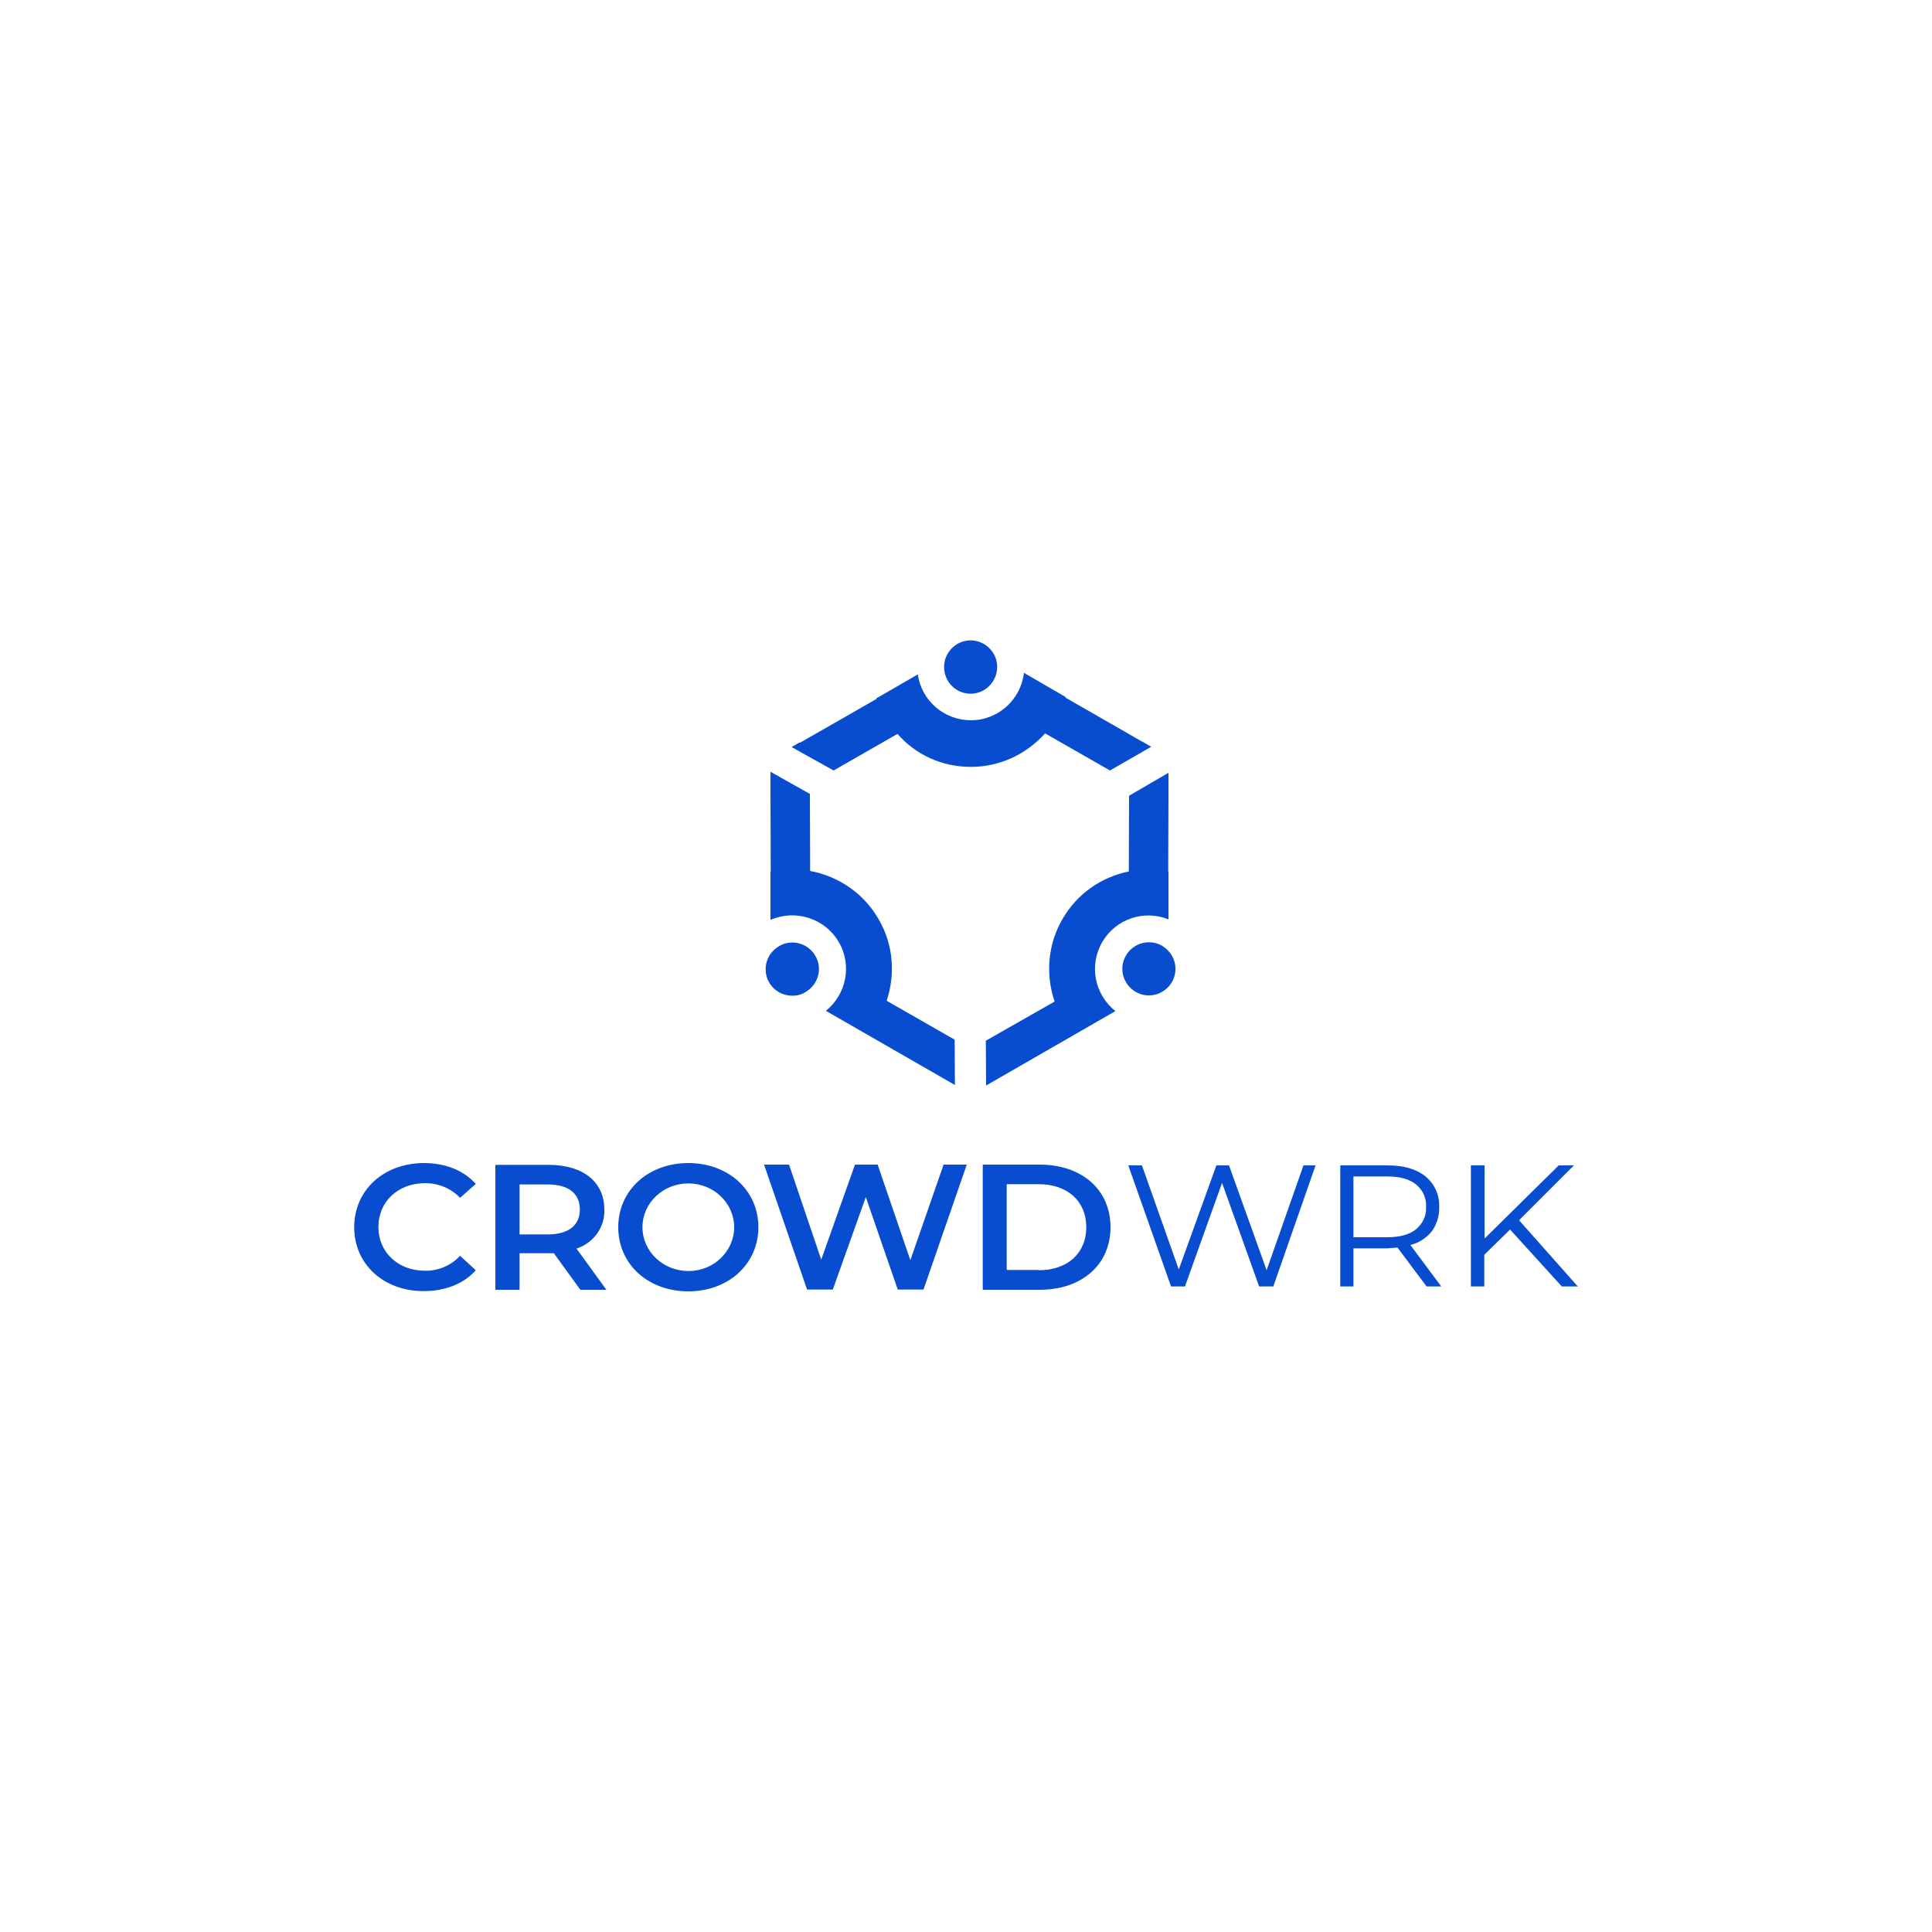<?xml version="1.0" encoding="utf-8"?>
<!-- Generator: Adobe Illustrator 27.0.1, SVG Export Plug-In . SVG Version: 6.00 Build 0)  -->
<svg version="1.1" xmlns="http://www.w3.org/2000/svg" xmlns:xlink="http://www.w3.org/1999/xlink" x="0px" y="0px"
	 viewBox="0 0 750 750" style="enable-background:new 0 0 750 750;" xml:space="preserve">
<style type="text/css">
	.st0{fill:#FFFFFF;}
	.st1{fill:#084CD0;}
	.st2{fill:#231F20;}
	.st3{fill:none;}
</style>
<g id="Bkg">
	<rect class="st0" width="750" height="750"/>
</g>
<g id="Logo">
	<g>
		<g>
			<path class="st1" d="M510.7,452.4l-16.4,47h-5.5l-14.4-40.2l-14.4,40.2h-5.4l-16.6-47h5.3l14.3,40.4l14.6-40.4h4.9l14.6,40.7
				l14.3-40.7H510.7z"/>
			<path class="st1" d="M553.8,499.4l-11.3-15.1l-3.9,0.3h-13.2v14.8h-5.1v-47h18.3c6.3,0,11.2,1.4,14.8,4.3c3.6,3,5.5,7.4,5.3,11.9
				c0.1,3.3-0.9,6.6-2.8,9.3c-2.1,2.6-5,4.6-8.4,5.4l12,16.1H553.8z M549.7,477.2c2.6-2.2,4.1-5.3,3.9-8.6c0.2-3.4-1.2-6.6-3.9-8.8
				c-2.6-2.1-6.3-3.1-11.2-3.1h-13.1v23.6h13.1C543.3,480.3,547.1,479.3,549.7,477.2z"/>
			<path class="st1" d="M586.2,477.3l-10,9.8v12.3H571v-47h5.3v28.4l28.8-28.4h5.9l-21.3,21.3l22.8,25.7h-6.2L586.2,477.3z"/>
			<path class="st1" d="M137.5,476.4c0-14.5,11.6-24.9,27.1-24.9c8.2,0,15.4,2.8,20.1,8.1l-6.1,5.4c-3.5-3.7-8.4-5.7-13.6-5.7
				c-10.4,0-18.1,7.1-18.1,17c0,9.9,7.7,17,18.1,17c5.2,0.1,10.2-2.1,13.6-5.8l6.1,5.6c-4.7,5.3-11.9,8.1-20.1,8.1
				C149.1,501.3,137.5,490.9,137.5,476.4z"/>
			<path class="st1" d="M225.3,500.7L215,486.5h-13.3v14.2h-9.4v-48.5H213c13.3,0,21.6,6.6,21.6,17.3c0.3,6.8-4.1,13-10.8,15.2
				l11.6,16H225.3z M212.6,459.8h-10.9v19.4h10.9c8.2,0,12.5-3.6,12.5-9.7C225.1,463.4,220.8,459.8,212.6,459.8z"/>
			<path class="st1" d="M240,476.4c0-14.3,11.6-24.9,27.2-24.9c15.6,0,27.2,10.6,27.2,24.9c0,14.3-11.6,24.9-27.2,24.9
				C251.6,501.3,240,490.8,240,476.4z M285,476.4c0-9.4-8-17-17.8-17c-9.8,0-17.8,7.6-17.8,17c0,9.4,8,17,17.8,17
				C277,493.5,285,485.8,285,476.4z"/>
			<path class="st1" d="M375.3,452.1l-16.8,48.5h-10l-12.4-35.9l-12.8,35.9h-10l-16.7-48.5h9.7l12.5,36.9l13.1-36.9h8.8l12.7,37.1
				l12.9-37.1H375.3z"/>
			<path class="st1" d="M381.5,452.1h22.1c16.3,0,27.5,9.7,27.5,24.3c0,14.6-11.2,24.3-27.5,24.3h-22.1V452.1z M403.2,493.1
				c11.2,0,18.5-6.6,18.5-16.7c0-10.1-7.3-16.7-18.5-16.7h-12.4v33.3H403.2z"/>
		</g>
		<g>
			<path class="st1" d="M376.9,297.7c11.5,0,21.7-5.1,28.8-13l25.2,14.4l16-9.2l-3.6-2.1c0,0-0.1,0-0.1,0l-29.6-17
				c0-0.1,0-0.1,0.1-0.2l-16.2-9.4c-1.2,10.3-9.9,18.4-20.6,18.4c-10.5,0-19.2-7.7-20.6-17.8l-16.1,9.3c0,0.1,0,0.1,0.1,0.2
				l-29.7,17c-0.1,0-0.1-0.1-0.2-0.1l-3.1,1.8l16.3,9.1l24.8-14.2C355.4,292.9,365.5,297.7,376.9,297.7z"/>
			<path class="st1" d="M325.6,365.7c5.3,9,2.9,20.4-5,26.7l50.1,28.8l-0.1-17.6l-26.4-15.1c3.4-10.2,2.7-21.8-3.2-31.8
				c-5.9-10.2-15.8-16.6-26.5-18.6l-0.1-29.9l-15.3-8.6v9.5c0,0,0,0,0,0l0.1,29.2c0,0-0.1,0-0.1,0v18.8
				C308.7,352.9,320.2,356.4,325.6,365.7z"/>
			<path class="st1" d="M412.5,356.7c-5.9,10.1-6.6,21.8-3.1,32.1L382.7,404l0.1,17.4l50.2-28.9c-8-6.3-10.4-17.7-5.1-26.8
				c5.3-9.1,16.3-12.6,25.7-8.8v-18.6c0,0-0.1,0-0.1,0l0.1-29.5c0,0,0,0,0,0V300l-15.3,8.9l-0.1,29.4
				C427.8,340.4,418.3,346.7,412.5,356.7z"/>
			<path class="st1" d="M376.8,269.3c5.7,0,10.3-4.7,10.3-10.4c0-1.4-0.3-2.8-0.8-4c-1.6-3.7-5.3-6.3-9.5-6.3c-4.6,0-8.4,3-9.8,7.1
				c-0.3,1-0.5,2.1-0.5,3.2C366.5,264.7,371.1,269.3,376.8,269.3z"/>
			<path class="st1" d="M316.5,371c-2.9-4.9-9.2-6.6-14.1-3.7c-1.3,0.8-2.4,1.8-3.3,3c-2.2,3.2-2.6,7.5-0.5,11.1
				c2.3,4,6.9,5.8,11.2,4.9c1-0.2,2-0.6,2.9-1.2C317.7,382.2,319.4,375.9,316.5,371z"/>
			<path class="st1" d="M451.2,367.2c-4.9-2.9-11.2-1.2-14.1,3.7c-2.9,4.9-1.2,11.2,3.7,14.1c1,0.6,2.1,1,3.1,1.2
				c4.2,0.9,8.7-1,11-4.9c2.3-3.9,1.7-8.8-1.2-12C453,368.5,452.1,367.8,451.2,367.2z"/>
		</g>
	</g>
</g>
</svg>
